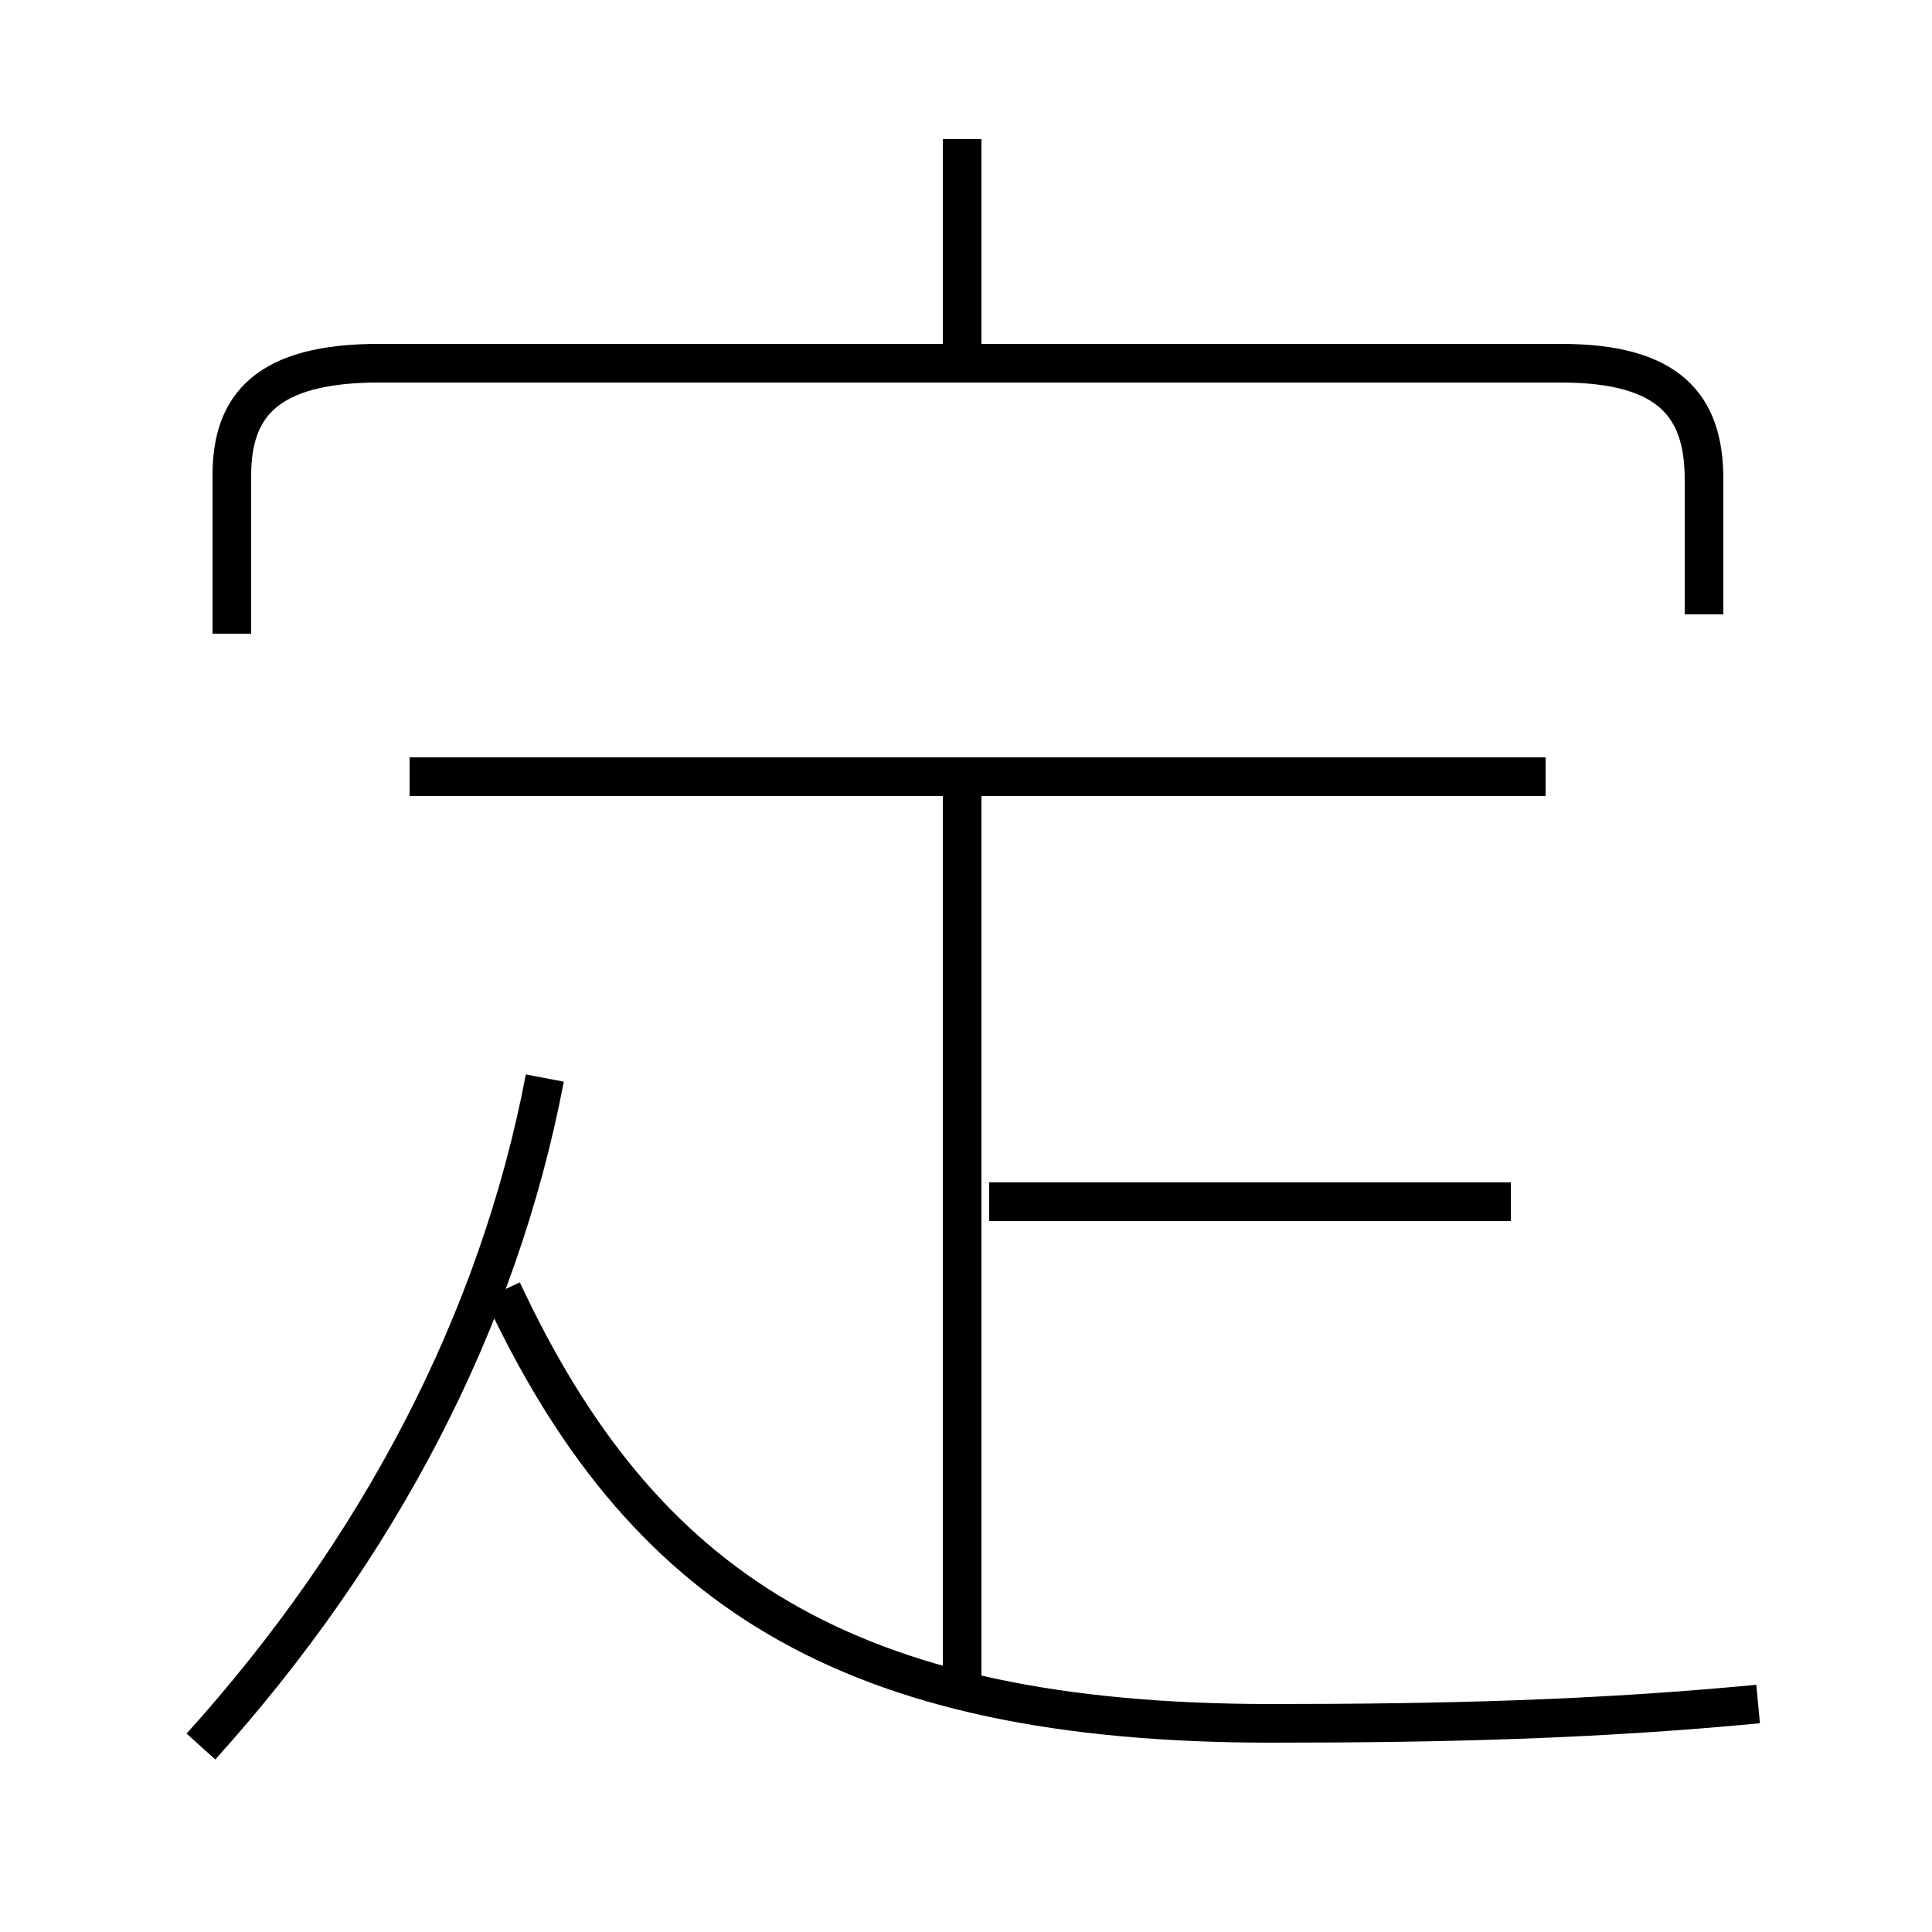 <?xml version='1.0' encoding='utf8'?>
<svg viewBox="0.0 -6.0 50.0 50.0" version="1.1" xmlns="http://www.w3.org/2000/svg">
<rect x="0.0" y="-6.0" width="50.0" height="50.0" fill="#808080" stroke="none"/>
<rect x="-1000" y="-1000" width="2000" height="2000" stroke="white" fill="white"/>
<g style="fill:white;stroke:#000000;  stroke-width:1">
<path d="M 5.2 1.2 C 9.8 -3.9 12.9 -9.8 14.1 -16.1 M 45.5 0.1 C 41.3 0.5 37.4 0.6 32.9 0.6 C 21.9 0.6 16.6 -2.9 13.0 -10.6 M 24.9 -0.3 L 24.9 -23.6 M 39.1 -12.9 L 25.6 -12.9 M 40.0 -23.9 L 10.6 -23.9 M 44.1 -28.1 L 44.1 -31.6 C 44.1 -33.5 43.2 -34.6 40.4 -34.6 L 9.8 -34.6 C 6.9 -34.6 6.0 -33.5 6.0 -31.7 L 6.0 -27.6 M 24.9 -34.9 L 24.9 -40.4" transform="translate(0.0 38.0)" />
</g>
</svg>